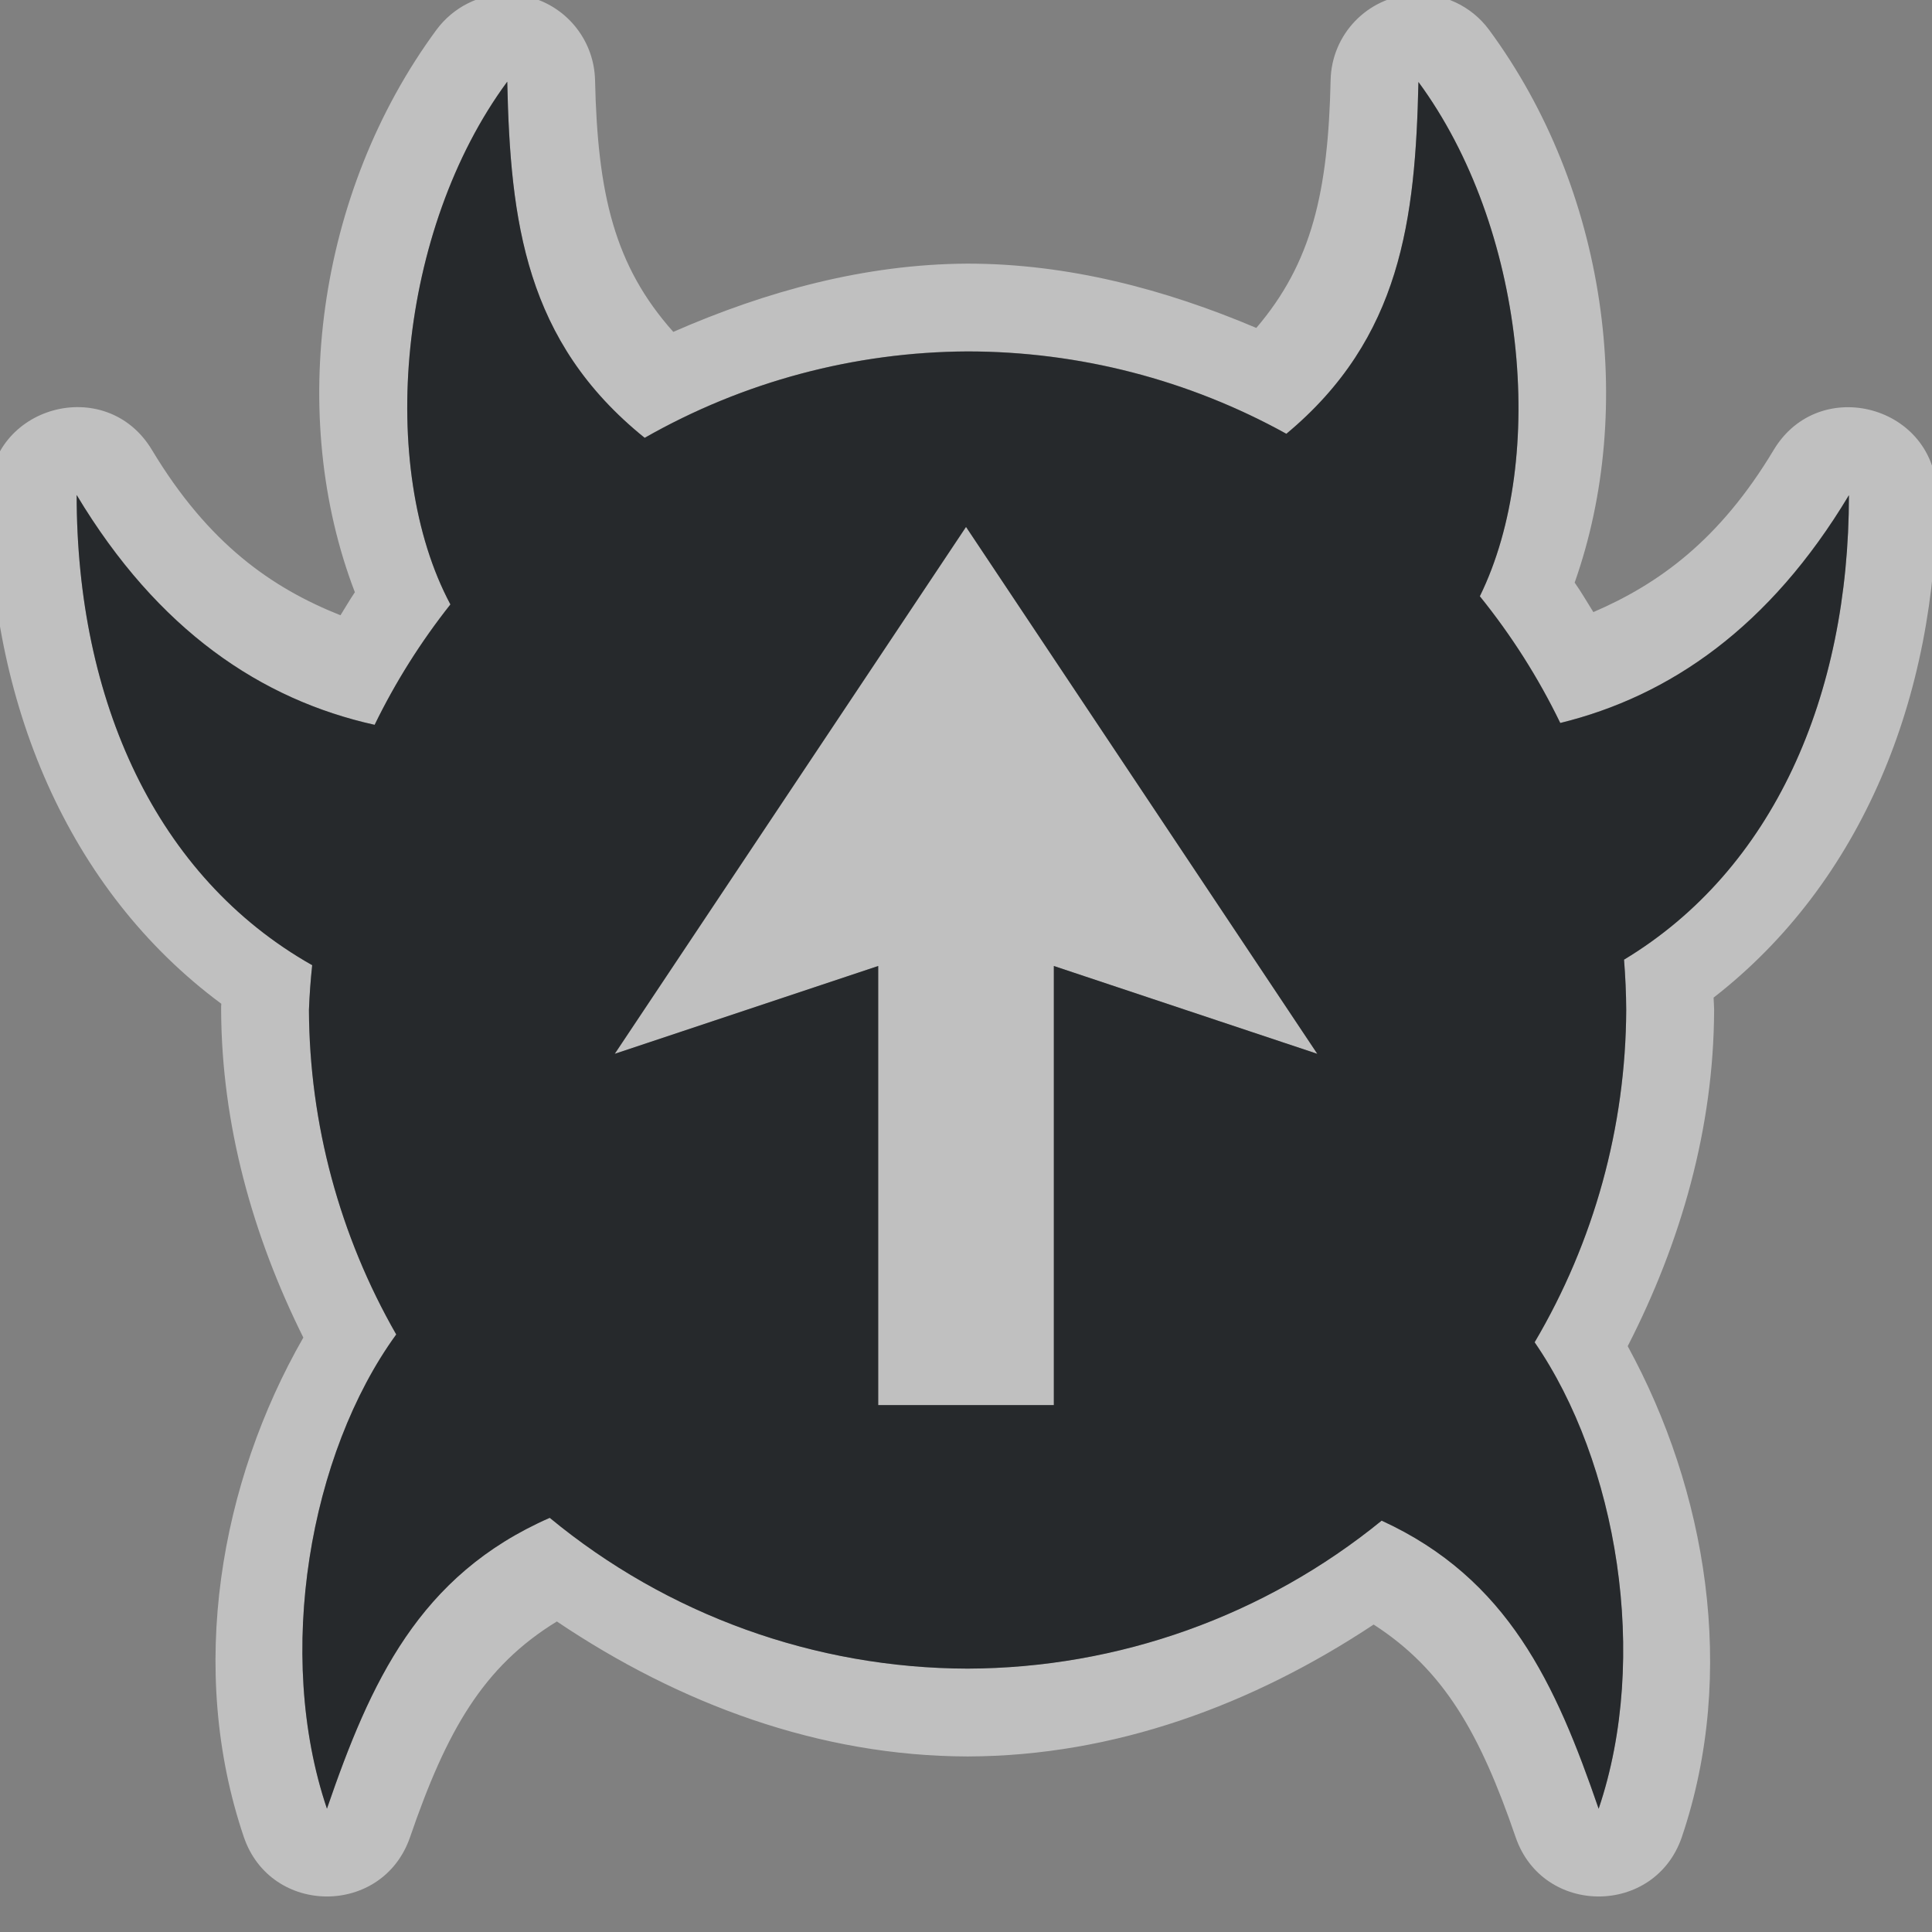 <?xml version="1.0" encoding="UTF-8"?>
<!-- Created with Inkscape (http://www.inkscape.org/) -->
<svg width="22" height="22" version="1.1" xmlns="http://www.w3.org/2000/svg" xmlns:cc="http://creativecommons.org/ns#" xmlns:dc="http://purl.org/dc/elements/1.1/" xmlns:rdf="http://www.w3.org/1999/02/22-rdf-syntax-ns#">
	<rect width="100%" height="100%" fill="#808080" stroke="none"/>
	<defs>
		<style id="current-color-scheme" type="text/css">.ColorScheme-Text {color:#090d11;}.ColorScheme-Background{color:#ffffff;}</style>
	</defs>
	<path id="h" class="ColorScheme-Background" d="m5.768-0.068c-0.309 0.002-0.606 0.149-0.797 0.406-1.371 1.861-1.697 4.408-0.93 6.406-0.058 0.085-0.109 0.175-0.164 0.262-0.779-0.31-1.503-0.811-2.147-1.883-0.522-0.869-1.856-0.5-1.857 0.514 0 2.345 0.896 4.495 2.647 5.793-4.406e-4 0.01-0.002 0.021-0.002 0.031-3.077e-4 0.014-3.077e-4 0.029 0 0.043 0.006 1.302 0.358 2.565 0.936 3.727-0.944 1.647-1.326 3.771-0.678 5.686 0.307 0.903 1.582 0.905 1.893 0.004 0.416-1.211 0.83-1.941 1.672-2.457 1.391 0.936 2.986 1.533 4.676 1.537 2e-3 6e-6 0.004 6e-6 0.006 0 1.667-5e-3 3.24-0.588 4.619-1.502 0.8 0.516 1.211 1.238 1.617 2.422 0.31 0.901 1.586 0.899 1.893-0.004 0.635-1.876 0.277-3.953-0.617-5.588 0.609-1.188 0.979-2.485 0.984-3.824v-0.01c-2.64e-4 -0.045-0.005-0.09-0.006-0.135 1.686-1.31 2.541-3.424 2.541-5.723-0.001-1.013-1.336-1.382-1.857-0.513-0.617 1.029-1.311 1.526-2.053 1.846-0.071-0.112-0.136-0.227-0.213-0.336 0.701-1.983 0.37-4.47-0.975-6.295-0.201-0.272-0.526-0.424-0.863-0.404-0.52 0.03-0.93 0.455-0.941 0.977-0.028 1.27-0.212 2.079-0.846 2.822-1.044-0.442-2.147-0.732-3.287-0.732-2e-3 -5.7e-6 -0.004-5.7e-6 -0.006 0-1.163 0.006-2.286 0.313-3.346 0.777-0.673-0.755-0.862-1.573-0.891-2.867-0.01-0.428-0.291-0.803-0.699-0.932-0.102-0.032-0.206-0.048-0.309-0.047zm0.008 1c0.035 1.585 0.203 2.956 1.565 4.053 1.121-0.639 2.388-0.978 3.678-0.984 1.27 3.413e-4 2.518 0.323 3.629 0.938 1.309-1.089 1.469-2.443 1.504-4.006 1.216 1.651 1.474 4.279 0.699 5.856 0.359 0.445 0.667 0.929 0.916 1.443 1.247-0.305 2.386-1.091 3.287-2.594 0 2.286-0.859 4.263-2.561 5.289 0.016 0.191 0.024 0.383 0.025 0.574-0.006 1.331-0.366 2.637-1.043 3.783 0.941 1.365 1.312 3.588 0.729 5.312-0.487-1.42-1.031-2.621-2.471-3.281-1.332 1.085-2.997 1.68-4.715 1.685-1.737-0.004-3.418-0.611-4.758-1.717-1.49 0.653-2.042 1.871-2.537 3.312-0.596-1.761-0.197-4.044 0.789-5.4-0.645-1.125-0.988-2.398-0.994-3.695 0.007-0.17 0.019-0.34 0.037-0.51-1.78-1.005-2.682-3.015-2.682-5.354 0.927 1.545 2.105 2.331 3.393 2.617 0.237-0.487 0.527-0.947 0.863-1.371-0.836-1.564-0.596-4.265 0.646-5.951zm5.225 5.068-4 6 3-1v5h2v-5l3 1z" style="fill-opacity:.5;fill:currentColor"/>
	<path id="e" class="ColorScheme-Text" d="m5.775 0.932c-1.242 1.686-1.482 4.387-0.646 5.951-0.336 0.425-0.626 0.884-0.863 1.371-1.288-0.286-2.466-1.072-3.393-2.617 0 2.338 0.902 4.348 2.682 5.354-0.018 0.169-0.031 0.339-0.037 0.51 0.006 1.297 0.349 2.57 0.994 3.695-0.986 1.356-1.385 3.639-0.789 5.4 0.495-1.442 1.047-2.659 2.537-3.312 1.339 1.106 3.021 1.713 4.758 1.717 1.718-0.005 3.383-0.6 4.715-1.685 1.44 0.66 1.983 1.861 2.471 3.281 0.584-1.724 0.212-3.947-0.729-5.312 0.677-1.146 1.037-2.452 1.043-3.783-0.001-0.192-0.01-0.383-0.025-0.574 1.702-1.026 2.561-3.003 2.561-5.289-0.901 1.503-2.04 2.288-3.287 2.594-0.249-0.514-0.557-0.999-0.916-1.443 0.775-1.577 0.517-4.204-0.699-5.856-0.035 1.563-0.195 2.917-1.504 4.006-1.111-0.615-2.359-0.937-3.629-0.938-1.29 0.006-2.557 0.345-3.678 0.984-1.362-1.097-1.529-2.467-1.565-4.053zm5.225 5.068 4 6-3-1v5h-2v-5l-3 1z" style="fill-opacity:.75;fill:currentColor"/>
</svg>
